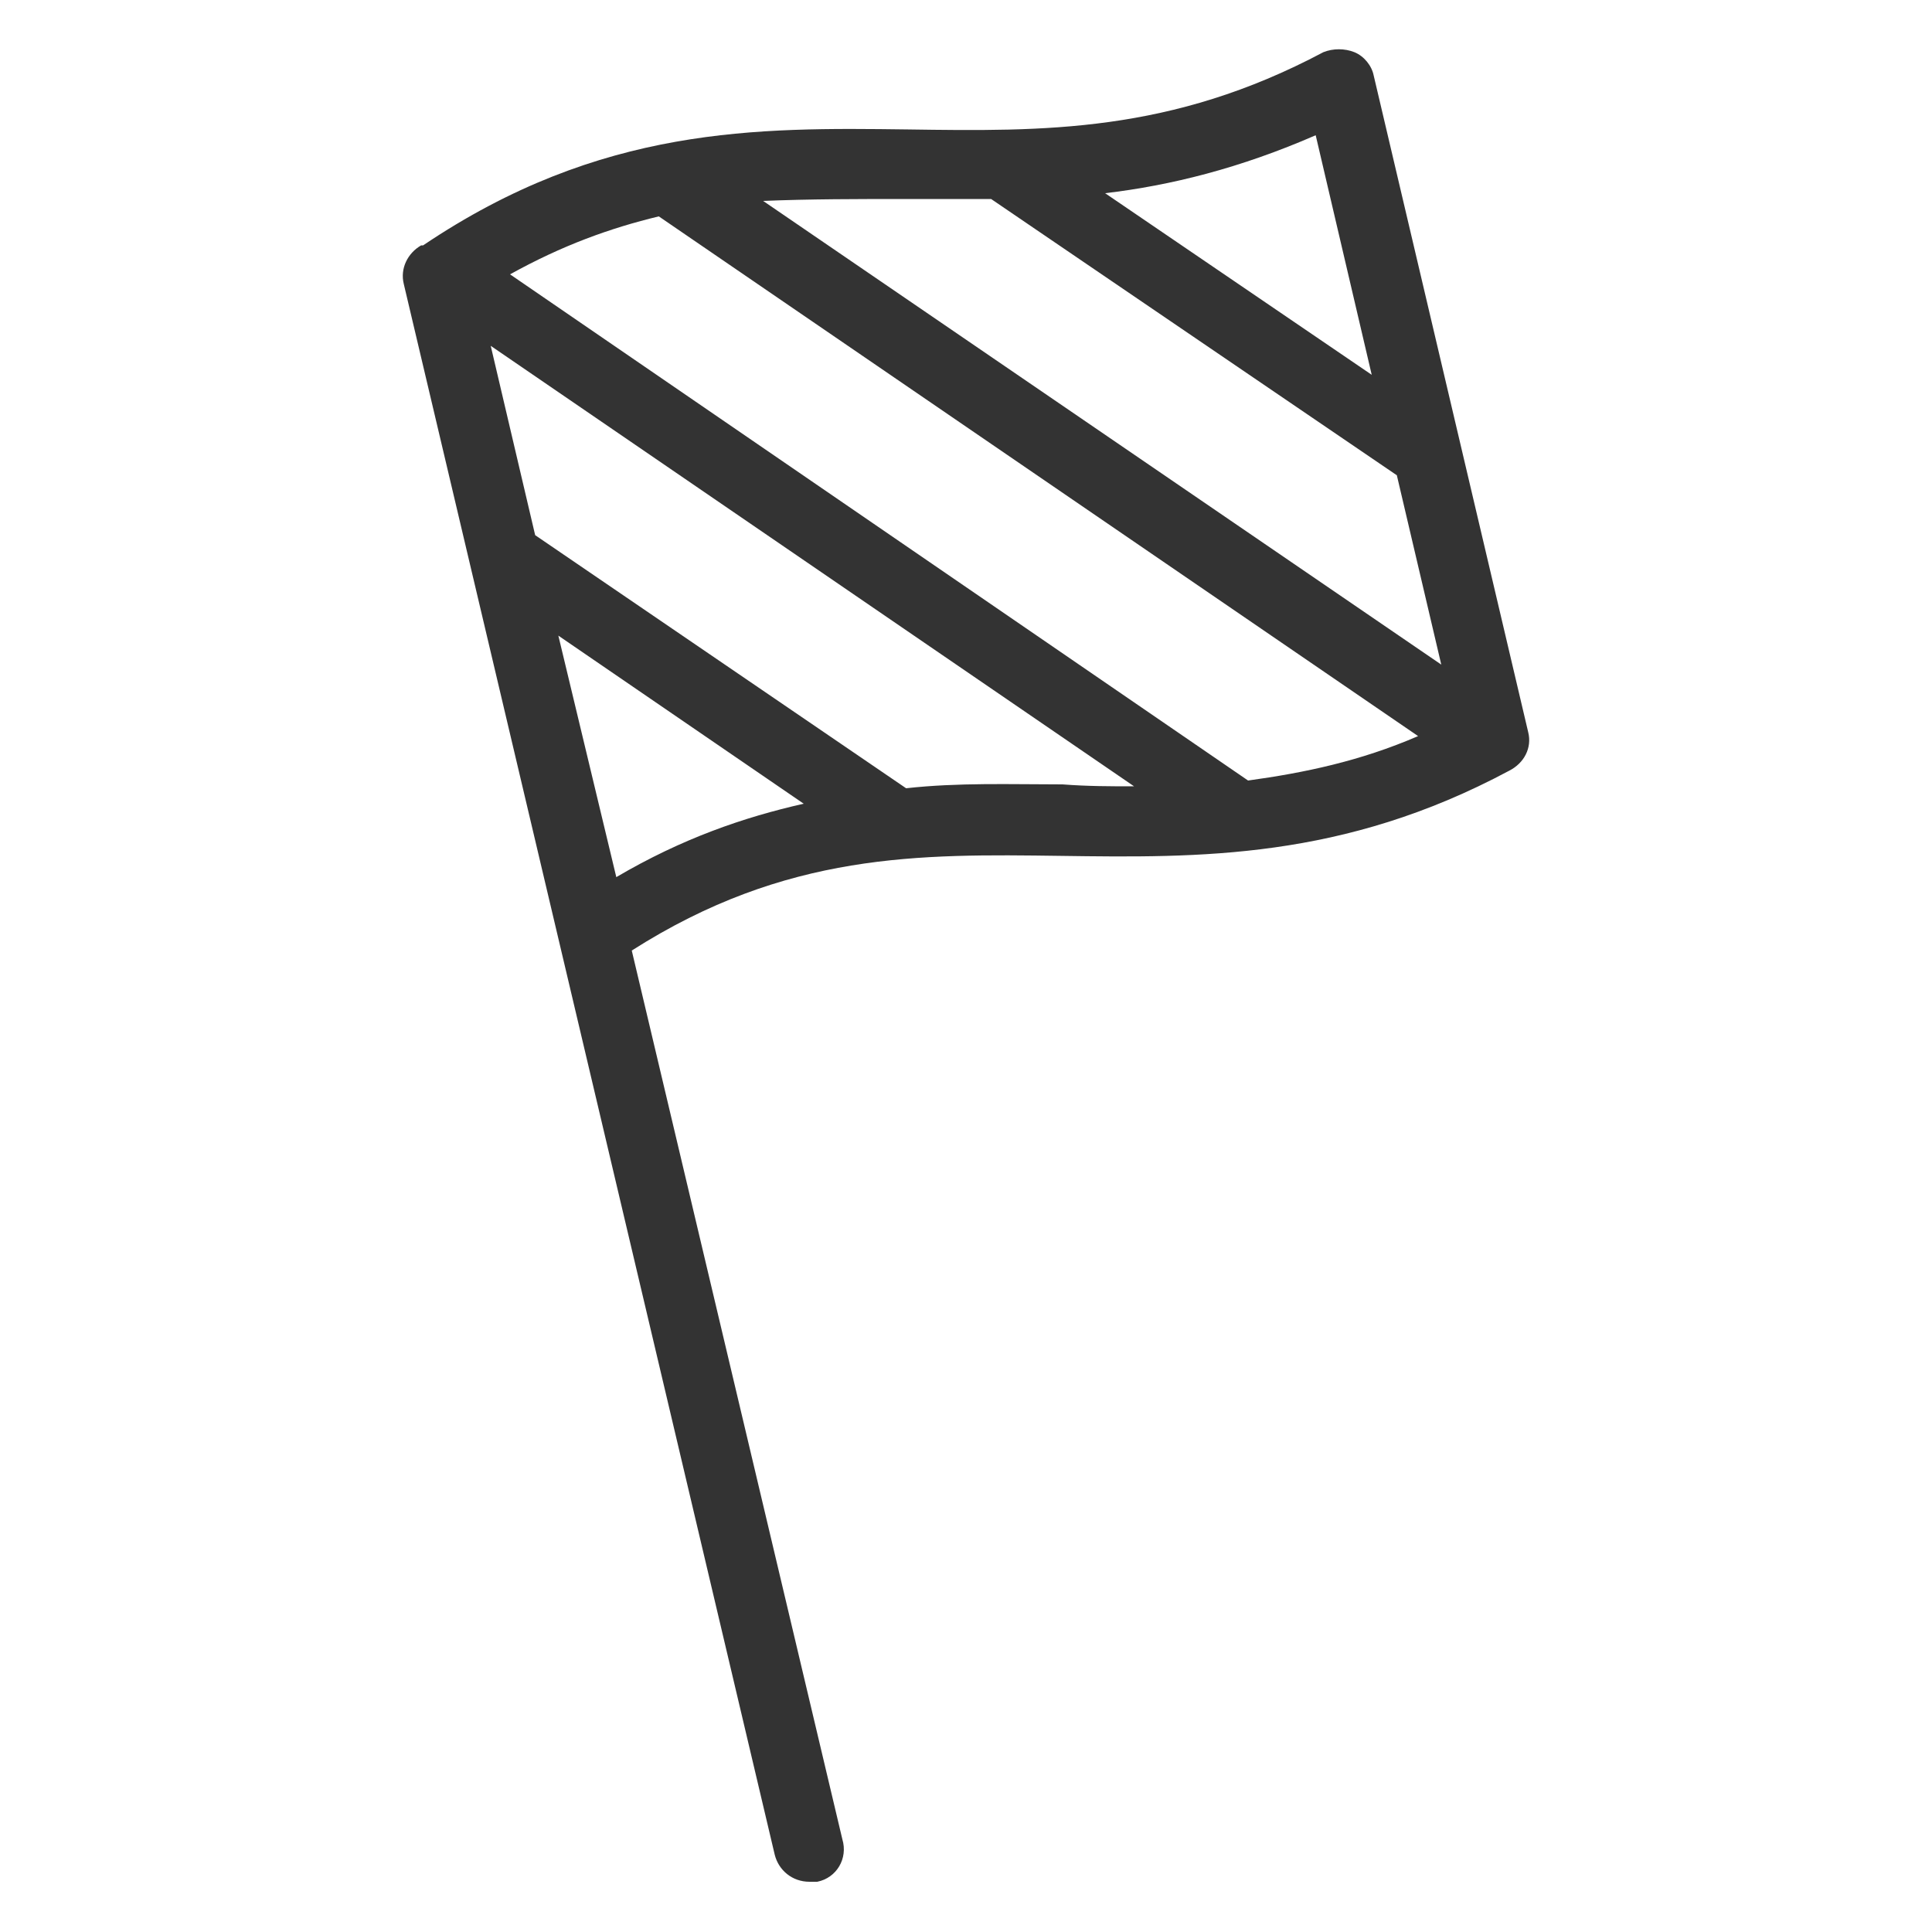 <svg height='100px' width='100px'  fill="#333333" xmlns:x="http://ns.adobe.com/Extensibility/1.0/" xmlns:i="http://ns.adobe.com/AdobeIllustrator/10.0/" xmlns:graph="http://ns.adobe.com/Graphs/1.0/" xmlns="http://www.w3.org/2000/svg" xmlns:xlink="http://www.w3.org/1999/xlink" version="1.1" x="0px" y="0px" viewBox="0 0 100 100" style="enable-background:new 0 0 100 100;" xml:space="preserve"><g><g i:extraneous="self"><path d="M79.1,37.9l-8-34c-0.1-0.5-0.5-1-1-1.2c-0.5-0.2-1.1-0.2-1.6,0C60.6,6.9,54,6.8,47,6.7c-7.8-0.1-15.9-0.2-25.1,6    c0,0-0.1,0-0.1,0c-0.7,0.4-1.1,1.2-0.9,2l19.2,81.3c0.2,0.8,0.9,1.4,1.8,1.4c0.1,0,0.3,0,0.4,0c1-0.2,1.6-1.2,1.3-2.2L32.7,49.2    c8-5.1,14.9-5,22.2-4.9c7.2,0.1,14.6,0.2,23.2-4.4C78.9,39.5,79.3,38.7,79.1,37.9z M71,19.4L57.2,10c3.4-0.4,7-1.3,10.9-3L71,19.4    z M47,10.3c1.4,0,2.9,0,4.3,0l21,14.3l2.3,9.8l-35.1-24C41.9,10.3,44.4,10.3,47,10.3z M73.4,38.1c-3,1.3-5.9,1.9-8.8,2.3    L26.4,14.2c2.7-1.5,5.2-2.4,7.7-3L73.4,38.1z M31.9,45.4l-3-12.5l12.7,8.7C38.5,42.3,35.3,43.4,31.9,45.4z M55,40.6    c-2.7,0-5.4-0.1-8.1,0.2L27.7,27.7l-2.3-9.8l33.3,22.8C57.5,40.7,56.3,40.7,55,40.6z"></path></g></g></svg>